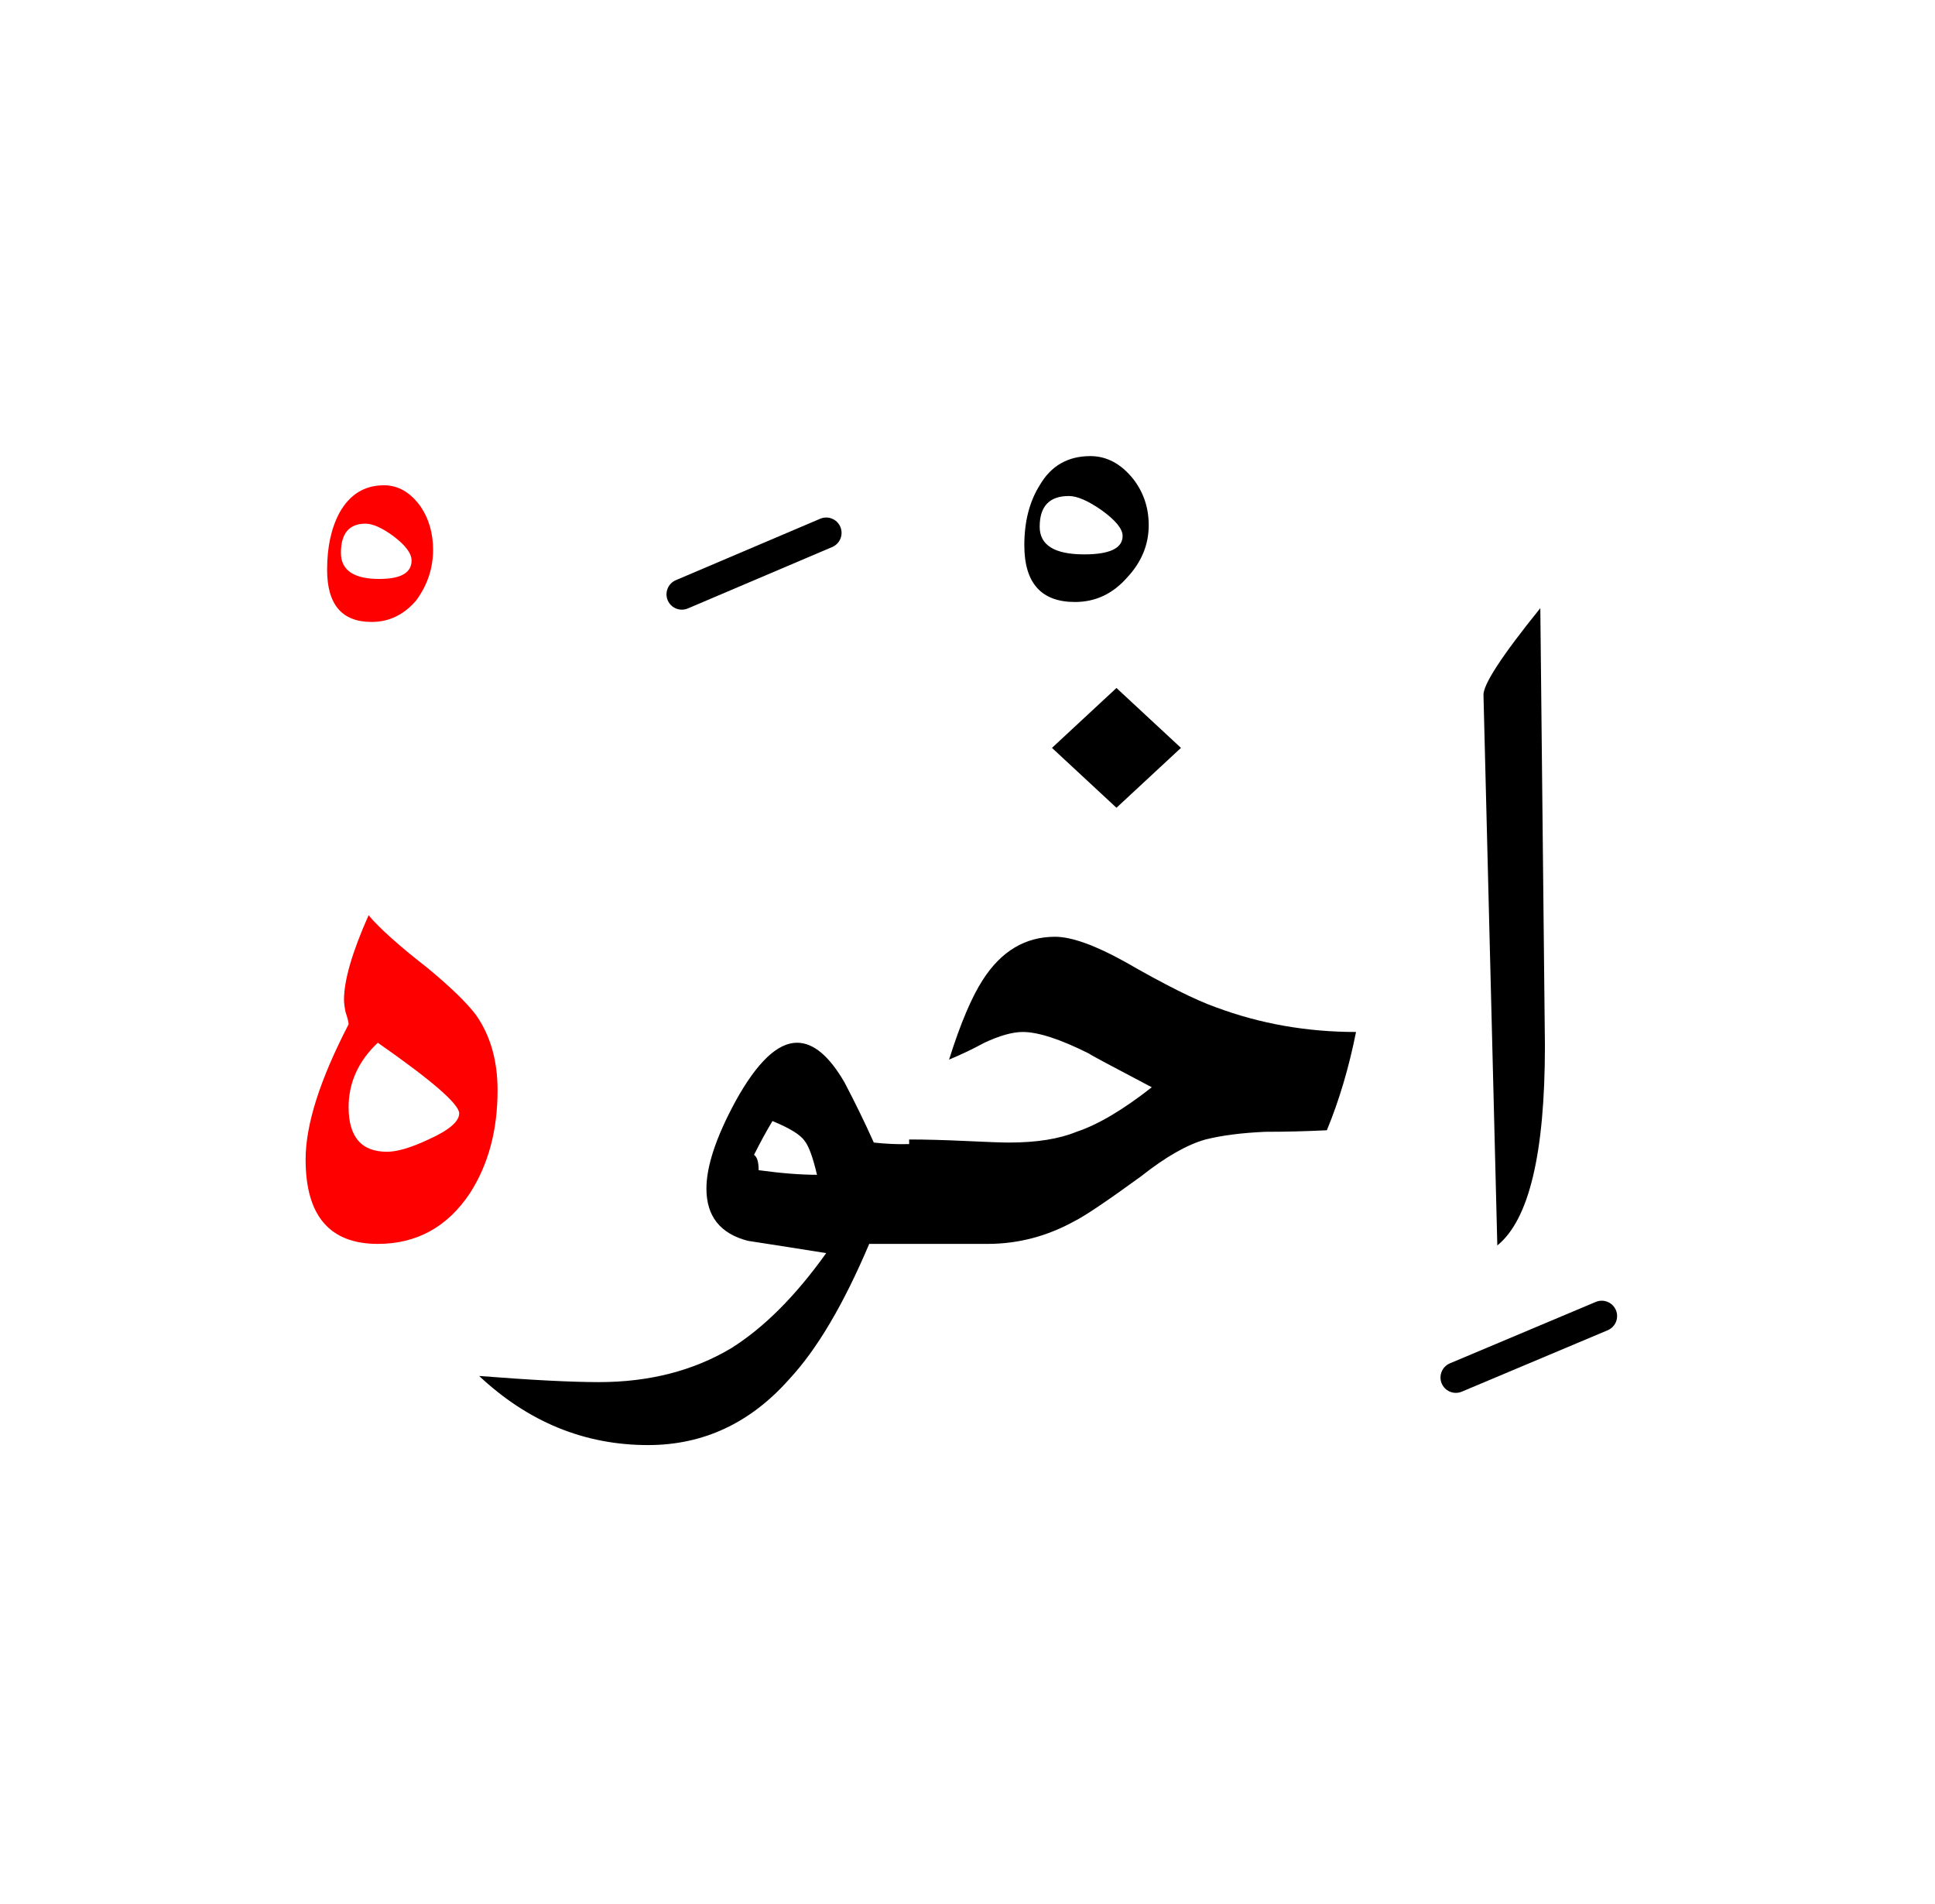 <?xml version="1.0" encoding="UTF-8" standalone="no"?><!DOCTYPE svg PUBLIC "-//W3C//DTD SVG 1.1//EN" "http://www.w3.org/Graphics/SVG/1.1/DTD/svg11.dtd"><svg width="100%" height="100%" viewBox="0 0 63 62" version="1.1" xmlns="http://www.w3.org/2000/svg" xmlns:xlink="http://www.w3.org/1999/xlink" xml:space="preserve" xmlns:serif="http://www.serif.com/" style="fill-rule:evenodd;clip-rule:evenodd;stroke-linejoin:round;stroke-miterlimit:2;"><g><path d="M50.15,19.8c-1.267,1.567 -1.883,2.517 -1.85,2.85l0.45,17.9c1.033,-0.833 1.55,-3 1.55,-6.5l-0.15,-14.25Z"/><path d="M27.5,35.25c-0.5,-0.867 -1.017,-1.3 -1.55,-1.3c-0.633,-0 -1.3,0.633 -2,1.9c-0.633,1.167 -0.95,2.117 -0.95,2.85c0,0.9 0.45,1.467 1.35,1.7c0.867,0.133 1.717,0.267 2.55,0.4c-1,1.4 -2.033,2.433 -3.1,3.1c-1.233,0.733 -2.667,1.1 -4.3,1.1c-0.9,-0 -2.2,-0.067 -3.9,-0.2c1.6,1.5 3.433,2.25 5.5,2.25c1.8,0 3.333,-0.717 4.6,-2.15c0.9,-0.967 1.767,-2.433 2.6,-4.4l3.85,-0c1,-0 1.95,-0.25 2.85,-0.75c0.333,-0.167 1.05,-0.65 2.15,-1.45c0.8,-0.633 1.5,-1.033 2.1,-1.2c0.533,-0.133 1.183,-0.217 1.95,-0.25c0.667,0 1.333,-0.017 2,-0.05c0.4,-0.967 0.717,-2.033 0.95,-3.2c-1.6,0 -3.117,-0.267 -4.55,-0.8c-0.667,-0.233 -1.667,-0.733 -3,-1.5c-0.967,-0.533 -1.717,-0.8 -2.25,-0.8c-0.967,-0 -1.75,0.467 -2.35,1.4c-0.367,0.567 -0.733,1.433 -1.1,2.6c0.4,-0.167 0.783,-0.35 1.15,-0.55c0.5,-0.233 0.917,-0.35 1.25,-0.35c0.5,0 1.217,0.233 2.15,0.7c0.033,0.033 0.717,0.4 2.05,1.1c-0.933,0.733 -1.75,1.217 -2.45,1.45c-0.567,0.233 -1.3,0.35 -2.2,0.35c-0.233,-0 -0.7,-0.017 -1.4,-0.05c-0.7,-0.033 -1.317,-0.05 -1.85,-0.05l0,0.15c-0.37,0.011 -0.754,-0.006 -1.15,-0.05c-0.3,-0.667 -0.617,-1.317 -0.95,-1.95Zm-0.9,3c-0.533,-0 -1.167,-0.05 -1.9,-0.15c0,-0.267 -0.05,-0.433 -0.15,-0.5c0.2,-0.4 0.4,-0.767 0.6,-1.1c0.567,0.233 0.917,0.45 1.05,0.65c0.133,0.167 0.267,0.533 0.4,1.1Z"/><path d="M36.35,22.4l-2.1,1.95l2.1,1.95l2.1,-1.95l-2.1,-1.95Z"/><path d="M35.5,14.85c-0.733,0 -1.283,0.317 -1.65,0.95c-0.333,0.533 -0.5,1.183 -0.5,1.95c0,1.233 0.55,1.85 1.65,1.85c0.667,0 1.233,-0.267 1.7,-0.8c0.467,-0.5 0.7,-1.067 0.7,-1.7c-0,-0.567 -0.167,-1.067 -0.5,-1.5c-0.4,-0.5 -0.867,-0.75 -1.4,-0.75Zm-0.7,1.3c0.267,-0 0.617,0.15 1.05,0.45c0.467,0.333 0.7,0.617 0.7,0.85c-0,0.4 -0.417,0.6 -1.25,0.6c-0.967,0 -1.45,-0.3 -1.45,-0.9c0,-0.667 0.317,-1 0.95,-1Z"/><path d="M15.5,33.05c-0.3,-0.4 -0.833,-0.917 -1.6,-1.55c-0.9,-0.7 -1.533,-1.267 -1.9,-1.7c-0.533,1.2 -0.8,2.117 -0.8,2.75c0,0.1 0.017,0.233 0.05,0.4c0.067,0.2 0.1,0.333 0.1,0.4c-0.933,1.8 -1.4,3.267 -1.4,4.4c0,1.833 0.783,2.75 2.35,2.75c1.267,0 2.267,-0.55 3,-1.65c0.6,-0.933 0.9,-2.05 0.9,-3.35c0,-0.967 -0.233,-1.783 -0.7,-2.45Zm-0.55,3.2c0,0.267 -0.333,0.55 -1,0.85c-0.567,0.267 -1.017,0.4 -1.35,0.4c-0.833,0 -1.25,-0.483 -1.25,-1.45c0,-0.8 0.317,-1.5 0.95,-2.1c1.767,1.233 2.65,2 2.65,2.3Z" style="fill:#f00;"/><path d="M12.5,15.8c-0.633,0 -1.117,0.3 -1.45,0.9c-0.267,0.5 -0.4,1.117 -0.4,1.85c-0,1.133 0.483,1.7 1.45,1.7c0.567,0 1.05,-0.233 1.45,-0.7c0.367,-0.5 0.55,-1.05 0.55,-1.65c0,-0.533 -0.133,-1 -0.4,-1.4c-0.333,-0.467 -0.733,-0.7 -1.2,-0.7Zm0.9,2.45c-0,0.4 -0.35,0.6 -1.05,0.6c-0.833,0 -1.25,-0.283 -1.25,-0.85c0,-0.633 0.267,-0.95 0.8,-0.95c0.233,0 0.533,0.133 0.9,0.4c0.4,0.3 0.6,0.567 0.6,0.8Z" style="fill:#f00;"/><path d="M51.956,42.389l-4.75,2c-0.254,0.107 -0.374,0.401 -0.267,0.655c0.107,0.254 0.401,0.374 0.655,0.267l4.75,-2c0.254,-0.107 0.374,-0.401 0.267,-0.655c-0.107,-0.254 -0.401,-0.374 -0.655,-0.267Z"/><path d="M26.704,16.89l-4.7,2c-0.254,0.108 -0.372,0.402 -0.264,0.656c0.108,0.254 0.402,0.372 0.656,0.264l4.7,-2c0.254,-0.108 0.372,-0.402 0.264,-0.656c-0.108,-0.254 -0.402,-0.372 -0.656,-0.264Z"/></g></svg>
